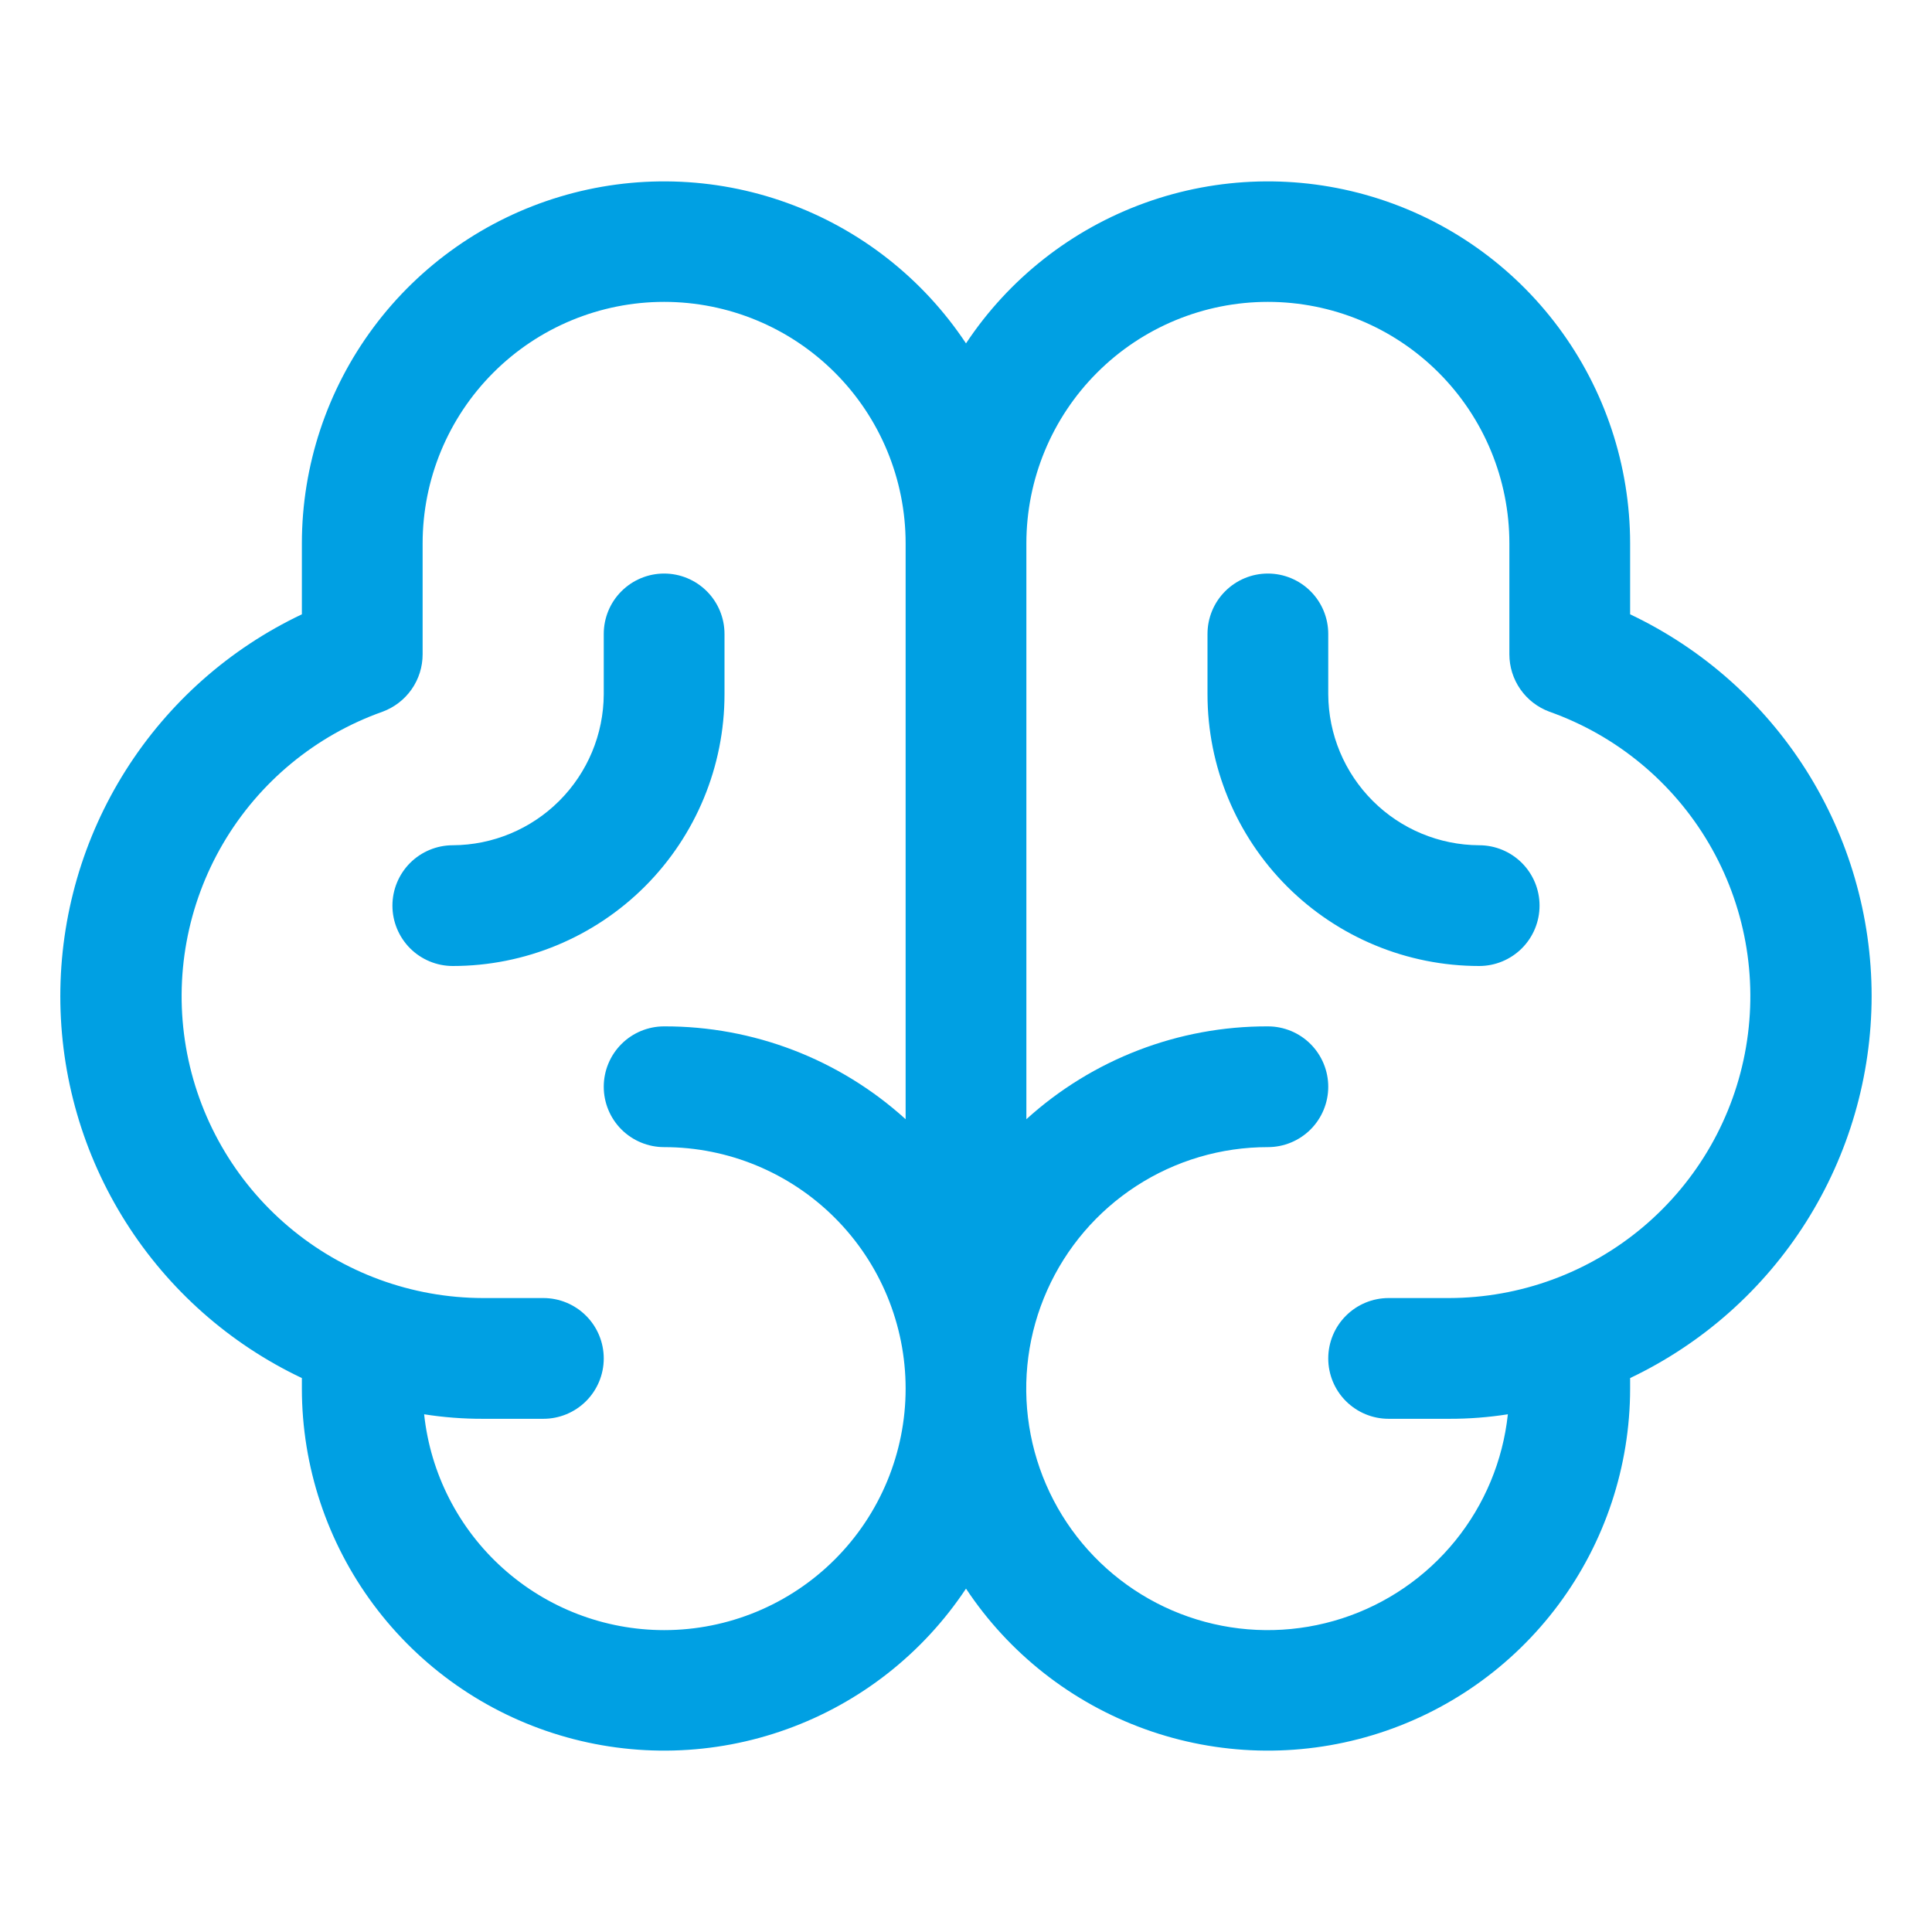 <svg width="60" height="60" viewBox="0 0 60 60" fill="none" xmlns="http://www.w3.org/2000/svg">
<path d="M58.125 30.938C58.125 28.454 57.42 26.021 56.093 23.921C54.765 21.822 52.869 20.143 50.625 19.078V16.875C50.623 14.459 49.844 12.107 48.402 10.169C46.96 8.23 44.932 6.807 42.619 6.111C40.305 5.414 37.829 5.481 35.556 6.301C33.284 7.121 31.335 8.651 30 10.664C28.664 8.651 26.716 7.121 24.443 6.301C22.171 5.481 19.694 5.414 17.381 6.111C15.067 6.807 13.04 8.23 11.598 10.169C10.156 12.107 9.376 14.459 9.375 16.875V19.078C7.13 20.142 5.234 21.822 3.906 23.921C2.578 26.02 1.873 28.453 1.873 30.938C1.873 33.422 2.578 35.855 3.906 37.954C5.234 40.053 7.13 41.733 9.375 42.797V43.125C9.376 45.541 10.156 47.892 11.598 49.831C13.04 51.77 15.067 53.193 17.381 53.889C19.694 54.586 22.171 54.52 24.443 53.699C26.716 52.879 28.664 51.349 30 49.336C31.335 51.349 33.284 52.879 35.556 53.699C37.829 54.52 40.305 54.586 42.619 53.889C44.932 53.193 46.96 51.77 48.402 49.831C49.844 47.892 50.623 45.541 50.625 43.125V42.797C52.867 41.73 54.762 40.05 56.089 37.951C57.416 35.852 58.122 33.421 58.125 30.938ZM20.625 50.625C18.774 50.624 16.99 49.939 15.614 48.701C14.238 47.464 13.368 45.762 13.172 43.922C13.776 44.017 14.388 44.064 15 44.062H16.875C17.372 44.062 17.849 43.865 18.201 43.513C18.552 43.162 18.75 42.685 18.75 42.188C18.75 41.69 18.552 41.213 18.201 40.862C17.849 40.51 17.372 40.312 16.875 40.312H15C12.79 40.309 10.653 39.525 8.966 38.099C7.278 36.673 6.148 34.697 5.775 32.519C5.402 30.341 5.811 28.102 6.928 26.196C8.046 24.29 9.8 22.84 11.883 22.102C12.247 21.967 12.561 21.725 12.784 21.406C13.006 21.088 13.125 20.709 13.125 20.32V16.875C13.125 14.886 13.915 12.978 15.322 11.572C16.728 10.165 18.636 9.375 20.625 9.375C22.614 9.375 24.522 10.165 25.928 11.572C27.335 12.978 28.125 14.886 28.125 16.875V34.758C26.072 32.895 23.397 31.866 20.625 31.875C20.128 31.875 19.651 32.072 19.299 32.424C18.947 32.776 18.75 33.253 18.75 33.75C18.75 34.247 18.947 34.724 19.299 35.076C19.651 35.427 20.128 35.625 20.625 35.625C22.614 35.625 24.522 36.415 25.928 37.822C27.335 39.228 28.125 41.136 28.125 43.125C28.125 45.114 27.335 47.022 25.928 48.428C24.522 49.835 22.614 50.625 20.625 50.625ZM45 40.312H43.125C42.627 40.312 42.151 40.51 41.799 40.862C41.447 41.213 41.25 41.69 41.25 42.188C41.25 42.685 41.447 43.162 41.799 43.513C42.151 43.865 42.627 44.062 43.125 44.062H45C45.612 44.064 46.223 44.017 46.828 43.922C46.674 45.363 46.105 46.729 45.191 47.854C44.277 48.979 43.057 49.815 41.678 50.261C40.298 50.707 38.819 50.744 37.42 50.367C36.02 49.99 34.76 49.215 33.791 48.137C32.822 47.059 32.187 45.723 31.962 44.291C31.736 42.859 31.931 41.392 32.522 40.069C33.112 38.745 34.074 37.621 35.29 36.832C36.507 36.043 37.925 35.624 39.375 35.625C39.872 35.625 40.349 35.427 40.701 35.076C41.052 34.724 41.25 34.247 41.25 33.75C41.25 33.253 41.052 32.776 40.701 32.424C40.349 32.072 39.872 31.875 39.375 31.875C36.603 31.866 33.928 32.895 31.875 34.758V16.875C31.875 14.886 32.665 12.978 34.072 11.572C35.478 10.165 37.386 9.375 39.375 9.375C41.364 9.375 43.272 10.165 44.678 11.572C46.085 12.978 46.875 14.886 46.875 16.875V20.32C46.875 20.709 46.994 21.088 47.216 21.406C47.438 21.725 47.753 21.967 48.117 22.102C50.199 22.84 51.954 24.29 53.072 26.196C54.189 28.102 54.597 30.341 54.224 32.519C53.852 34.697 52.722 36.673 51.034 38.099C49.346 39.525 47.209 40.309 45 40.312ZM14.062 30C13.565 30 13.088 29.802 12.736 29.451C12.385 29.099 12.187 28.622 12.187 28.125C12.187 27.628 12.385 27.151 12.736 26.799C13.088 26.448 13.565 26.25 14.062 26.25C15.304 26.244 16.492 25.748 17.37 24.87C18.248 23.992 18.744 22.804 18.75 21.562V19.688C18.75 19.19 18.947 18.713 19.299 18.362C19.651 18.01 20.128 17.812 20.625 17.812C21.122 17.812 21.599 18.01 21.951 18.362C22.302 18.713 22.5 19.19 22.5 19.688V21.562C22.5 23.8 21.611 25.946 20.029 27.529C18.446 29.111 16.3 30 14.062 30ZM47.812 28.125C47.812 28.622 47.615 29.099 47.263 29.451C46.911 29.802 46.435 30 45.937 30C43.7 30 41.553 29.111 39.971 27.529C38.389 25.946 37.5 23.8 37.5 21.562V19.688C37.5 19.19 37.697 18.713 38.049 18.362C38.401 18.01 38.877 17.812 39.375 17.812C39.872 17.812 40.349 18.01 40.701 18.362C41.052 18.713 41.25 19.19 41.25 19.688V21.562C41.256 22.804 41.752 23.992 42.63 24.87C43.507 25.748 44.696 26.244 45.937 26.25C46.435 26.25 46.911 26.448 47.263 26.799C47.615 27.151 47.812 27.628 47.812 28.125Z" fill="#00A0E3"/>
</svg>
